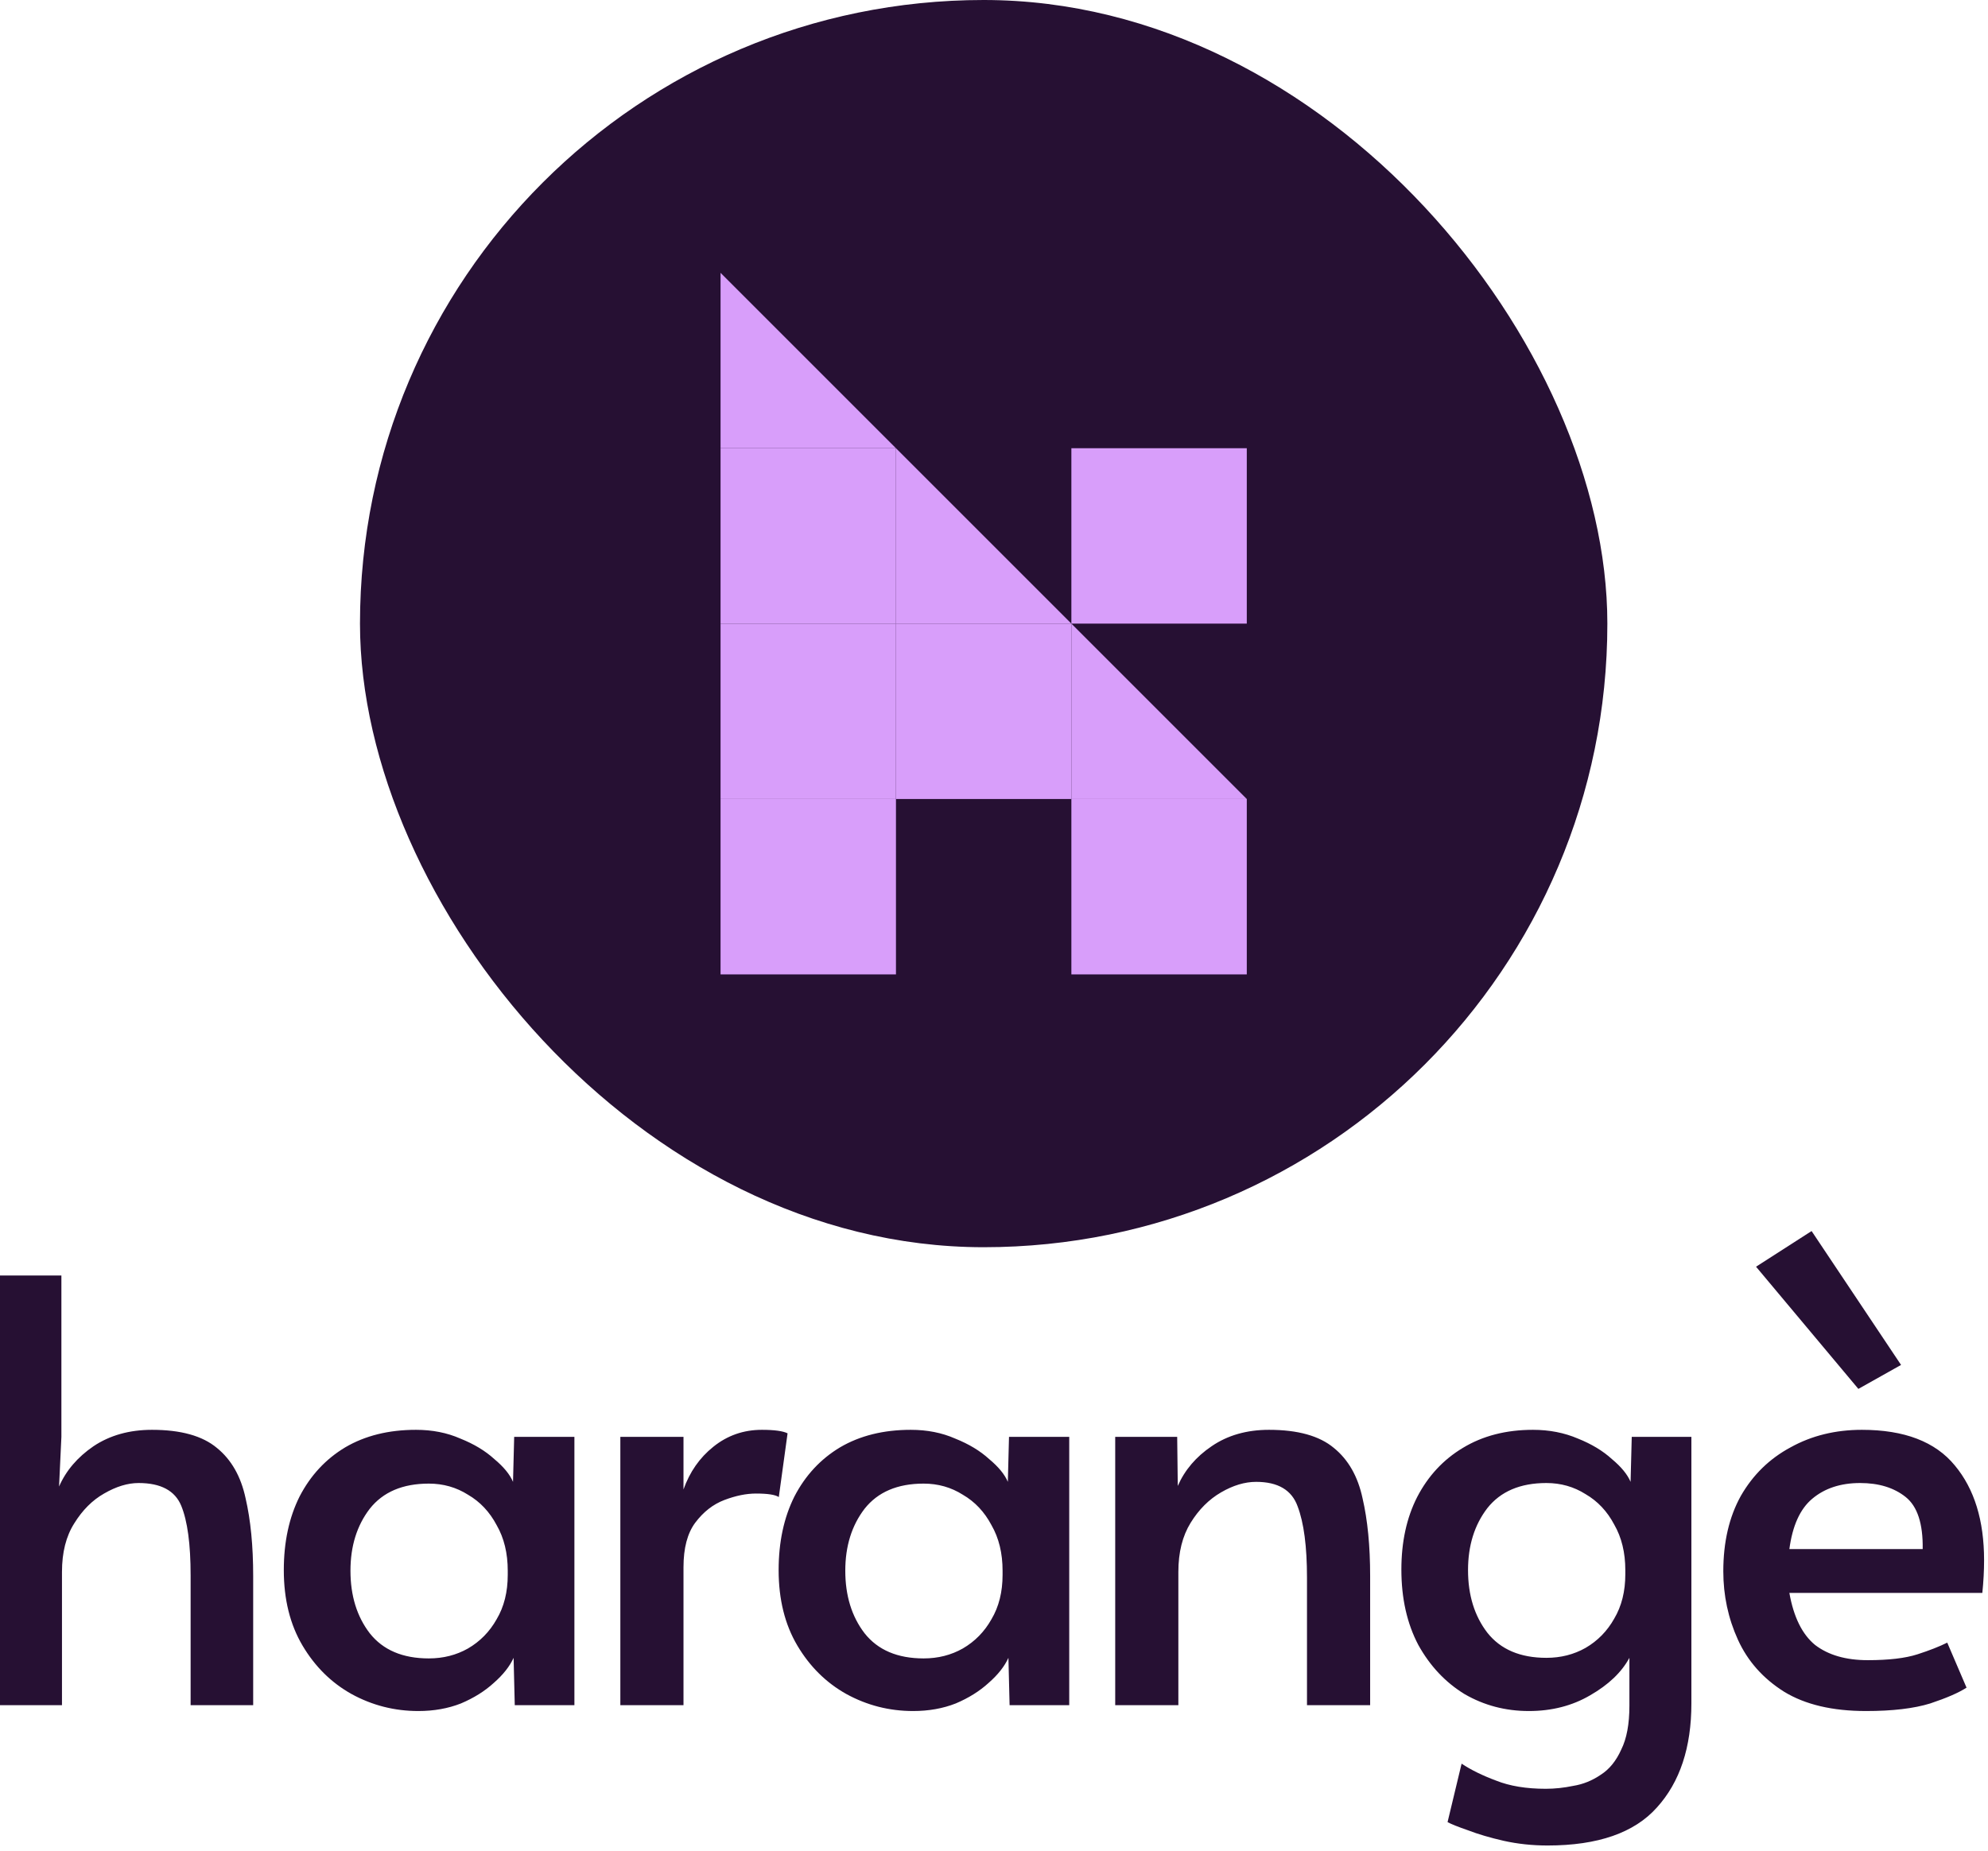 <svg width="204" height="190" viewBox="0 0 204 190" fill="none" xmlns="http://www.w3.org/2000/svg">
<rect x="36.94" width="128" height="128" rx="64" fill="#261033"/>
<path d="M73.94 46L73.94 28L82.94 37L91.94 46L73.94 46Z" fill="#D89EFA"/>
<rect width="18" height="18" transform="translate(73.94 46)" fill="#D89EFA"/>
<rect width="18" height="18" transform="translate(73.94 64)" fill="#D89EFA"/>
<rect width="18" height="18" transform="translate(91.94 64)" fill="#D89EFA"/>
<path d="M109.94 82L109.94 64L118.94 73L127.94 82L109.94 82Z" fill="#D89EFA"/>
<rect width="18" height="18" transform="translate(73.94 82)" fill="#D89EFA"/>
<rect width="18" height="18" transform="translate(109.94 82)" fill="#D89EFA"/>
<path d="M91.94 64L91.94 46L100.94 55L109.94 64L91.94 64Z" fill="#D89EFA"/>
<rect width="18" height="18" transform="translate(109.94 46)" fill="#D89EFA"/>
<path d="M-5.82933e-05 175V130.9H6.3V147.46L6.06 152.56C6.78 150.92 7.96 149.54 9.6 148.42C11.28 147.3 13.28 146.74 15.6 146.74C18.56 146.74 20.78 147.36 22.26 148.6C23.74 149.8 24.72 151.52 25.2 153.76C25.72 156 25.98 158.66 25.98 161.74V175H19.56V161.68C19.56 158.48 19.24 156.1 18.6 154.54C17.96 152.98 16.5 152.2 14.22 152.2C13.1 152.2 11.92 152.56 10.68 153.28C9.48 153.96 8.46 154.98 7.62 156.34C6.78 157.66 6.36 159.32 6.36 161.32V175H-5.82933e-05ZM42.923 175.6C40.483 175.6 38.203 175.02 36.083 173.86C34.003 172.7 32.323 171.04 31.043 168.88C29.763 166.72 29.123 164.14 29.123 161.14C29.123 158.26 29.663 155.74 30.743 153.58C31.863 151.42 33.423 149.74 35.423 148.54C37.463 147.34 39.883 146.74 42.683 146.74C44.363 146.74 45.883 147.04 47.243 147.64C48.643 148.2 49.803 148.9 50.723 149.74C51.683 150.54 52.323 151.32 52.643 152.08L52.763 147.46H58.943V175H52.823L52.703 170.14C52.303 171.02 51.623 171.88 50.663 172.72C49.743 173.56 48.623 174.26 47.303 174.82C45.983 175.34 44.523 175.6 42.923 175.6ZM44.003 170.2C45.483 170.2 46.823 169.86 48.023 169.18C49.263 168.46 50.243 167.46 50.963 166.18C51.723 164.9 52.103 163.38 52.103 161.62V161.2C52.103 159.4 51.723 157.84 50.963 156.52C50.243 155.16 49.263 154.12 48.023 153.4C46.823 152.64 45.483 152.26 44.003 152.26C41.323 152.26 39.303 153.12 37.943 154.84C36.623 156.56 35.963 158.68 35.963 161.2C35.963 163.76 36.623 165.9 37.943 167.62C39.303 169.34 41.323 170.2 44.003 170.2ZM63.657 175V147.46H70.137V152.86C70.777 151.06 71.797 149.6 73.197 148.48C74.637 147.32 76.297 146.74 78.177 146.74C79.457 146.74 80.337 146.86 80.817 147.1L79.917 153.64C79.557 153.4 78.777 153.28 77.577 153.28C76.577 153.28 75.497 153.5 74.337 153.94C73.177 154.38 72.177 155.16 71.337 156.28C70.537 157.36 70.137 158.88 70.137 160.84V175H63.657ZM93.7 175.6C91.26 175.6 88.98 175.02 86.86 173.86C84.78 172.7 83.1 171.04 81.82 168.88C80.54 166.72 79.9 164.14 79.9 161.14C79.9 158.26 80.44 155.74 81.52 153.58C82.64 151.42 84.2 149.74 86.2 148.54C88.24 147.34 90.66 146.74 93.46 146.74C95.14 146.74 96.66 147.04 98.02 147.64C99.42 148.2 100.58 148.9 101.5 149.74C102.46 150.54 103.1 151.32 103.42 152.08L103.54 147.46H109.72V175H103.6L103.48 170.14C103.08 171.02 102.4 171.88 101.44 172.72C100.52 173.56 99.4 174.26 98.08 174.82C96.76 175.34 95.3 175.6 93.7 175.6ZM94.78 170.2C96.26 170.2 97.6 169.86 98.8 169.18C100.04 168.46 101.02 167.46 101.74 166.18C102.5 164.9 102.88 163.38 102.88 161.62V161.2C102.88 159.4 102.5 157.84 101.74 156.52C101.02 155.16 100.04 154.12 98.8 153.4C97.6 152.64 96.26 152.26 94.78 152.26C92.1 152.26 90.08 153.12 88.72 154.84C87.4 156.56 86.74 158.68 86.74 161.2C86.74 163.76 87.4 165.9 88.72 167.62C90.08 169.34 92.1 170.2 94.78 170.2ZM114.438 175V147.46H120.798L120.858 152.5C121.578 150.86 122.738 149.5 124.338 148.42C125.978 147.3 127.938 146.74 130.218 146.74C133.178 146.74 135.398 147.36 136.878 148.6C138.358 149.8 139.338 151.52 139.818 153.76C140.338 156 140.598 158.66 140.598 161.74V175H134.118V161.92C134.118 158.72 133.798 156.28 133.158 154.6C132.558 152.92 131.138 152.08 128.898 152.08C127.738 152.08 126.538 152.44 125.298 153.16C124.058 153.88 123.018 154.92 122.178 156.28C121.338 157.64 120.918 159.32 120.918 161.32V175H114.438ZM158.803 189.4C157.243 189.4 155.743 189.24 154.303 188.92C152.903 188.6 151.683 188.24 150.643 187.84C149.603 187.48 148.903 187.2 148.543 187L149.983 181C150.943 181.64 152.123 182.22 153.523 182.74C154.923 183.3 156.623 183.58 158.623 183.58C159.543 183.58 160.483 183.48 161.443 183.28C162.443 183.12 163.383 182.74 164.263 182.14C165.143 181.58 165.843 180.72 166.363 179.56C166.923 178.44 167.203 176.94 167.203 175.06V170.14C166.403 171.62 165.063 172.9 163.183 173.98C161.343 175.06 159.243 175.6 156.883 175.6C154.483 175.6 152.283 175.02 150.283 173.86C148.323 172.66 146.743 170.98 145.543 168.82C144.383 166.62 143.803 164.04 143.803 161.08C143.803 158.24 144.343 155.76 145.423 153.64C146.543 151.48 148.103 149.8 150.103 148.6C152.143 147.36 154.543 146.74 157.303 146.74C158.983 146.74 160.523 147.04 161.923 147.64C163.323 148.2 164.483 148.9 165.403 149.74C166.363 150.54 167.003 151.32 167.323 152.08L167.443 147.46H173.563V174.82C173.563 179.34 172.383 182.9 170.023 185.5C167.703 188.1 163.963 189.4 158.803 189.4ZM158.683 170.14C160.163 170.14 161.503 169.8 162.703 169.12C163.943 168.4 164.923 167.4 165.643 166.12C166.403 164.84 166.783 163.32 166.783 161.56V161.14C166.783 159.34 166.403 157.78 165.643 156.46C164.923 155.1 163.943 154.06 162.703 153.34C161.503 152.58 160.163 152.2 158.683 152.2C156.003 152.2 153.983 153.06 152.623 154.78C151.303 156.5 150.643 158.62 150.643 161.14C150.643 163.7 151.303 165.84 152.623 167.56C153.983 169.28 156.003 170.14 158.683 170.14ZM191.478 175.6C188.038 175.6 185.238 174.94 183.078 173.62C180.918 172.26 179.338 170.48 178.338 168.28C177.338 166.08 176.838 163.74 176.838 161.26C176.838 158.26 177.438 155.68 178.638 153.52C179.878 151.36 181.578 149.7 183.738 148.54C185.898 147.34 188.338 146.74 191.058 146.74C195.418 146.74 198.598 147.96 200.598 150.4C202.598 152.8 203.598 156.04 203.598 160.12C203.598 161.2 203.538 162.32 203.418 163.48H183.618C184.058 165.96 184.938 167.74 186.258 168.82C187.618 169.86 189.418 170.38 191.658 170.38C193.818 170.38 195.518 170.18 196.758 169.78C197.998 169.38 199.018 168.98 199.818 168.58L201.798 173.2C200.998 173.72 199.758 174.26 198.078 174.82C196.398 175.34 194.198 175.6 191.478 175.6ZM183.618 158.98H197.298C197.338 156.38 196.758 154.6 195.558 153.64C194.358 152.68 192.798 152.2 190.878 152.2C188.878 152.2 187.238 152.74 185.958 153.82C184.718 154.86 183.938 156.58 183.618 158.98ZM190.698 142.54L180.198 130L185.898 126.34L195.078 140.08L190.698 142.54Z" fill="#261033"/>
</svg>

